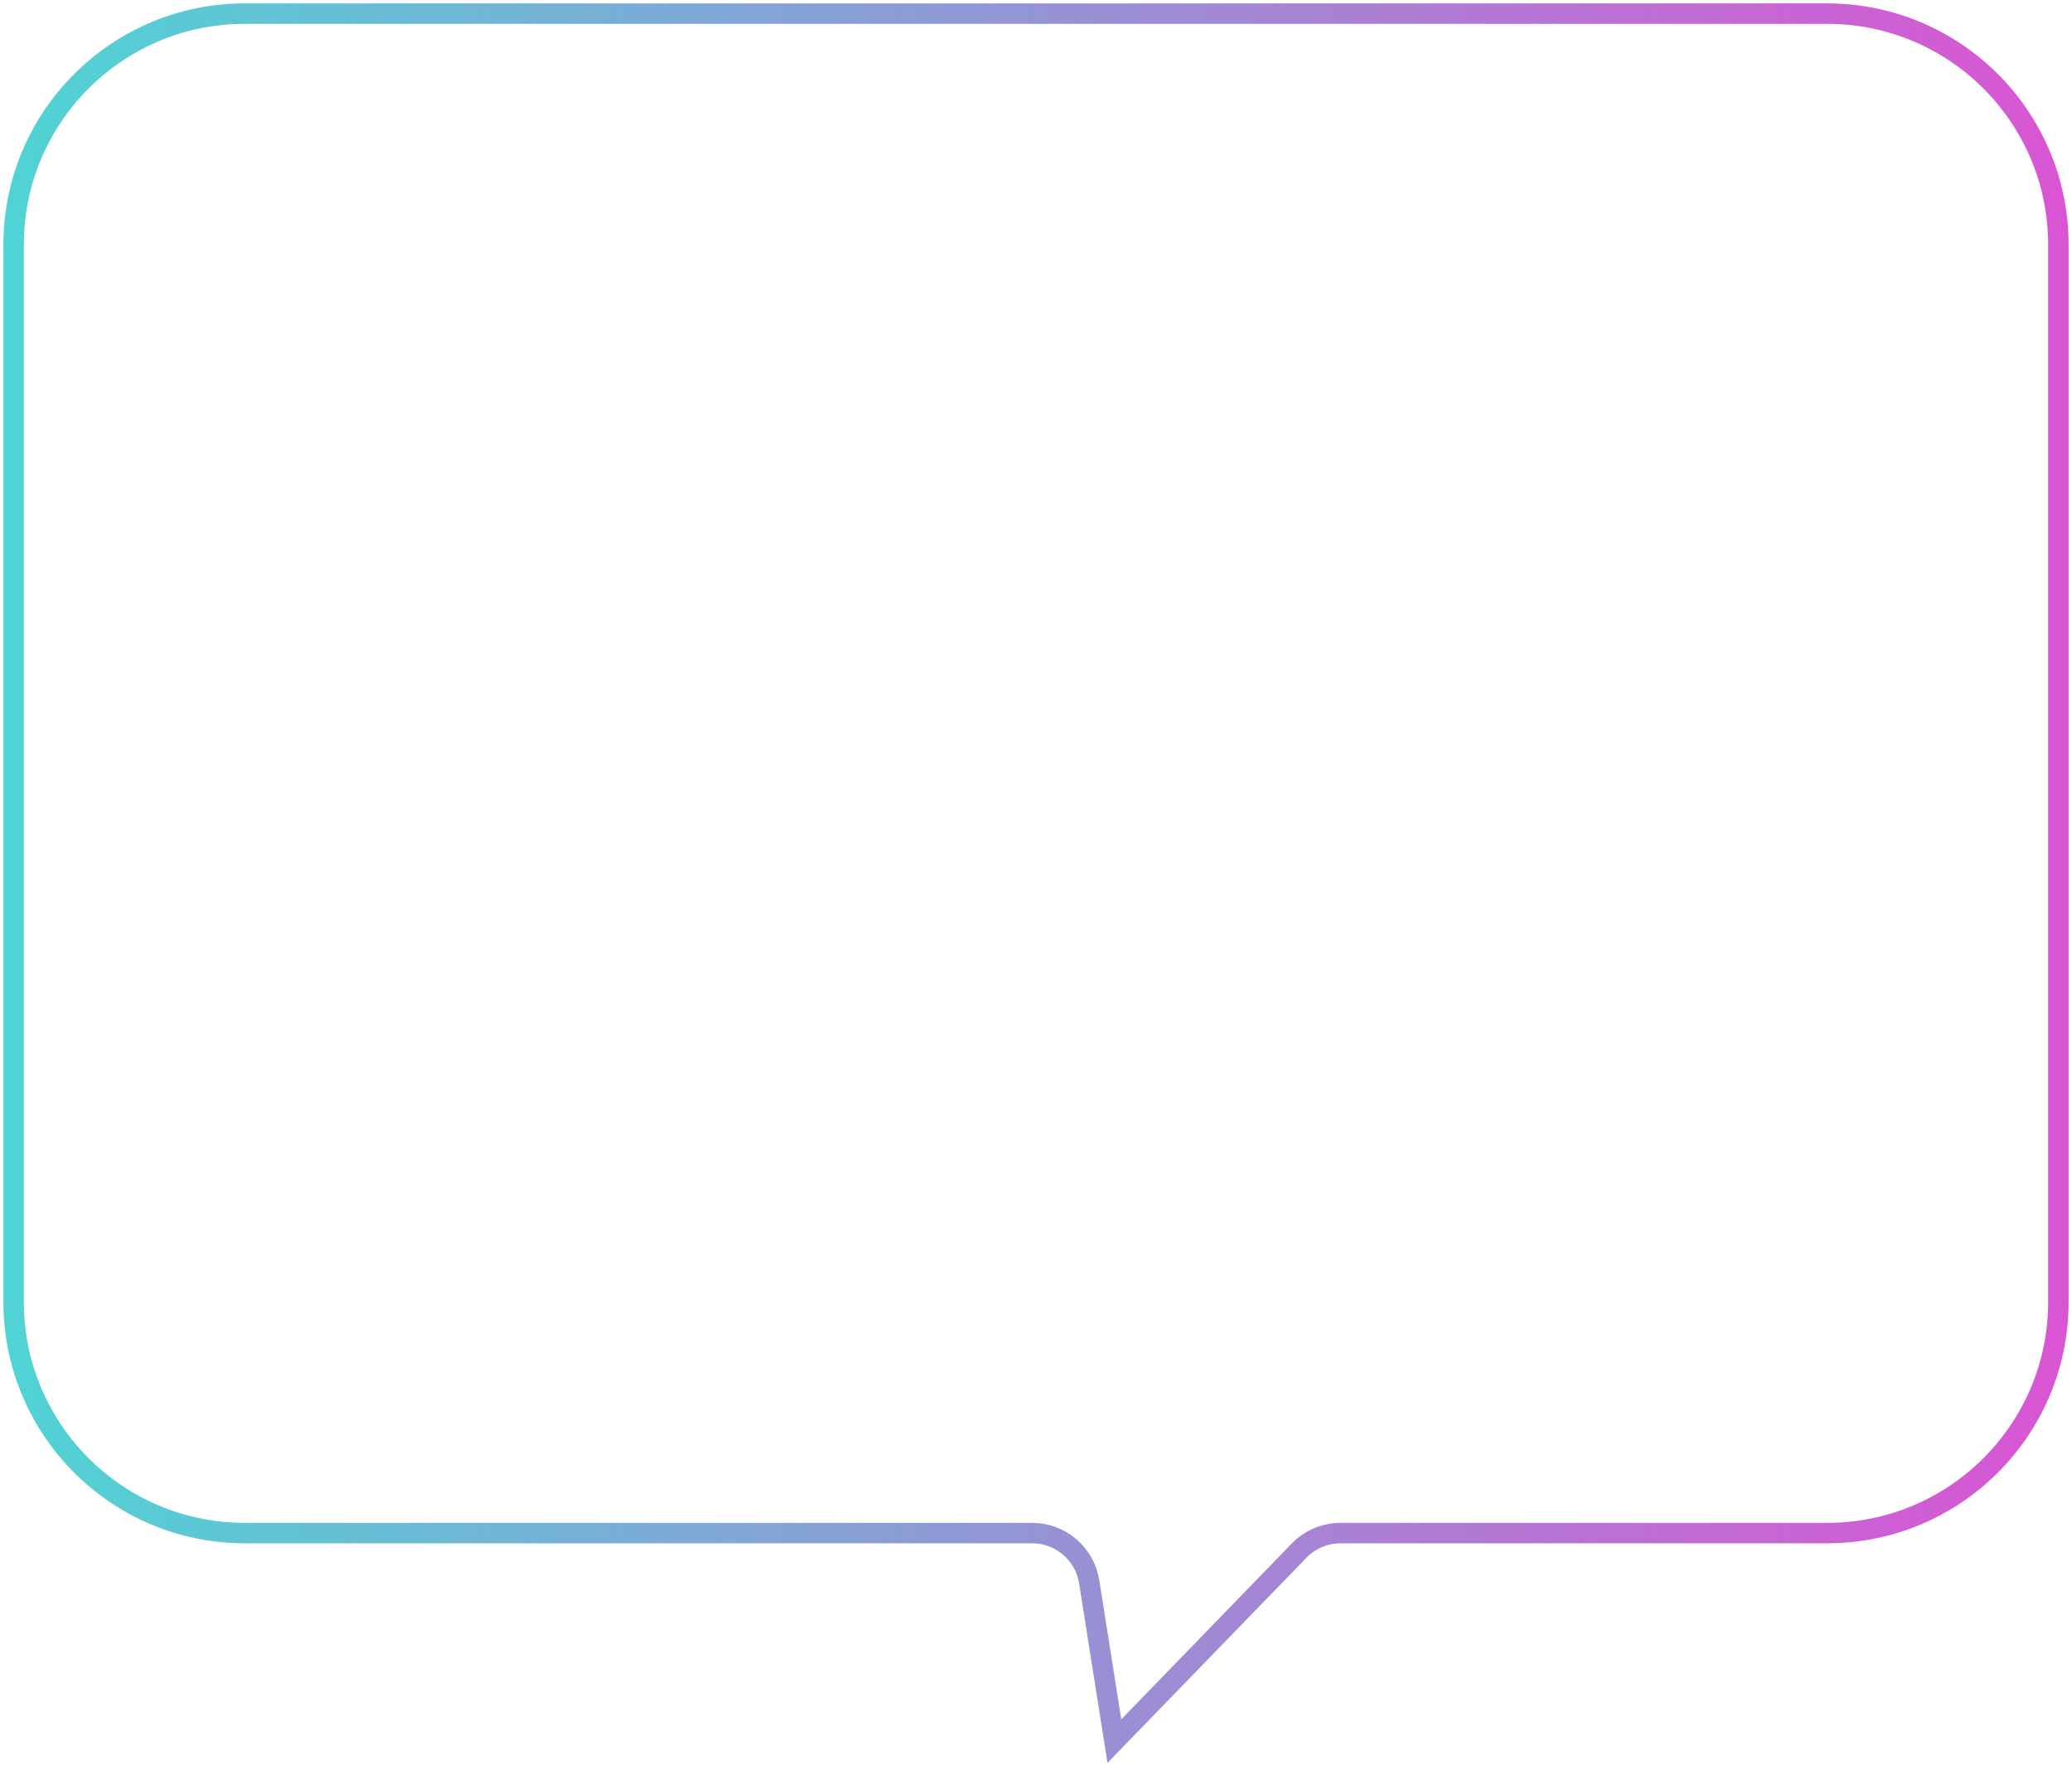<svg width="304" height="259" viewBox="0 0 304 259" fill="none" xmlns="http://www.w3.org/2000/svg">
<path d="M268.089 2H35.911C17.183 2 2 17.182 2 35.911V191.062C2 209.79 17.183 224.973 35.911 224.973H151.432C155.603 224.973 159.154 228.007 159.805 232.127L163.5 255.5L190.603 227.549C192.199 225.902 194.395 224.973 196.689 224.973H268.089C286.818 224.973 302 209.791 302 191.062V35.911C302 17.183 286.818 2 268.089 2Z" stroke="url(#paint0_linear_202_3)" stroke-width="3"/>
<defs>
<linearGradient id="paint0_linear_202_3" x1="2" y1="129" x2="302" y2="129" gradientUnits="userSpaceOnUse">
<stop stop-color="#50D3D5"/>
<stop offset="1" stop-color="#D955D4"/>
</linearGradient>
</defs>
</svg>
